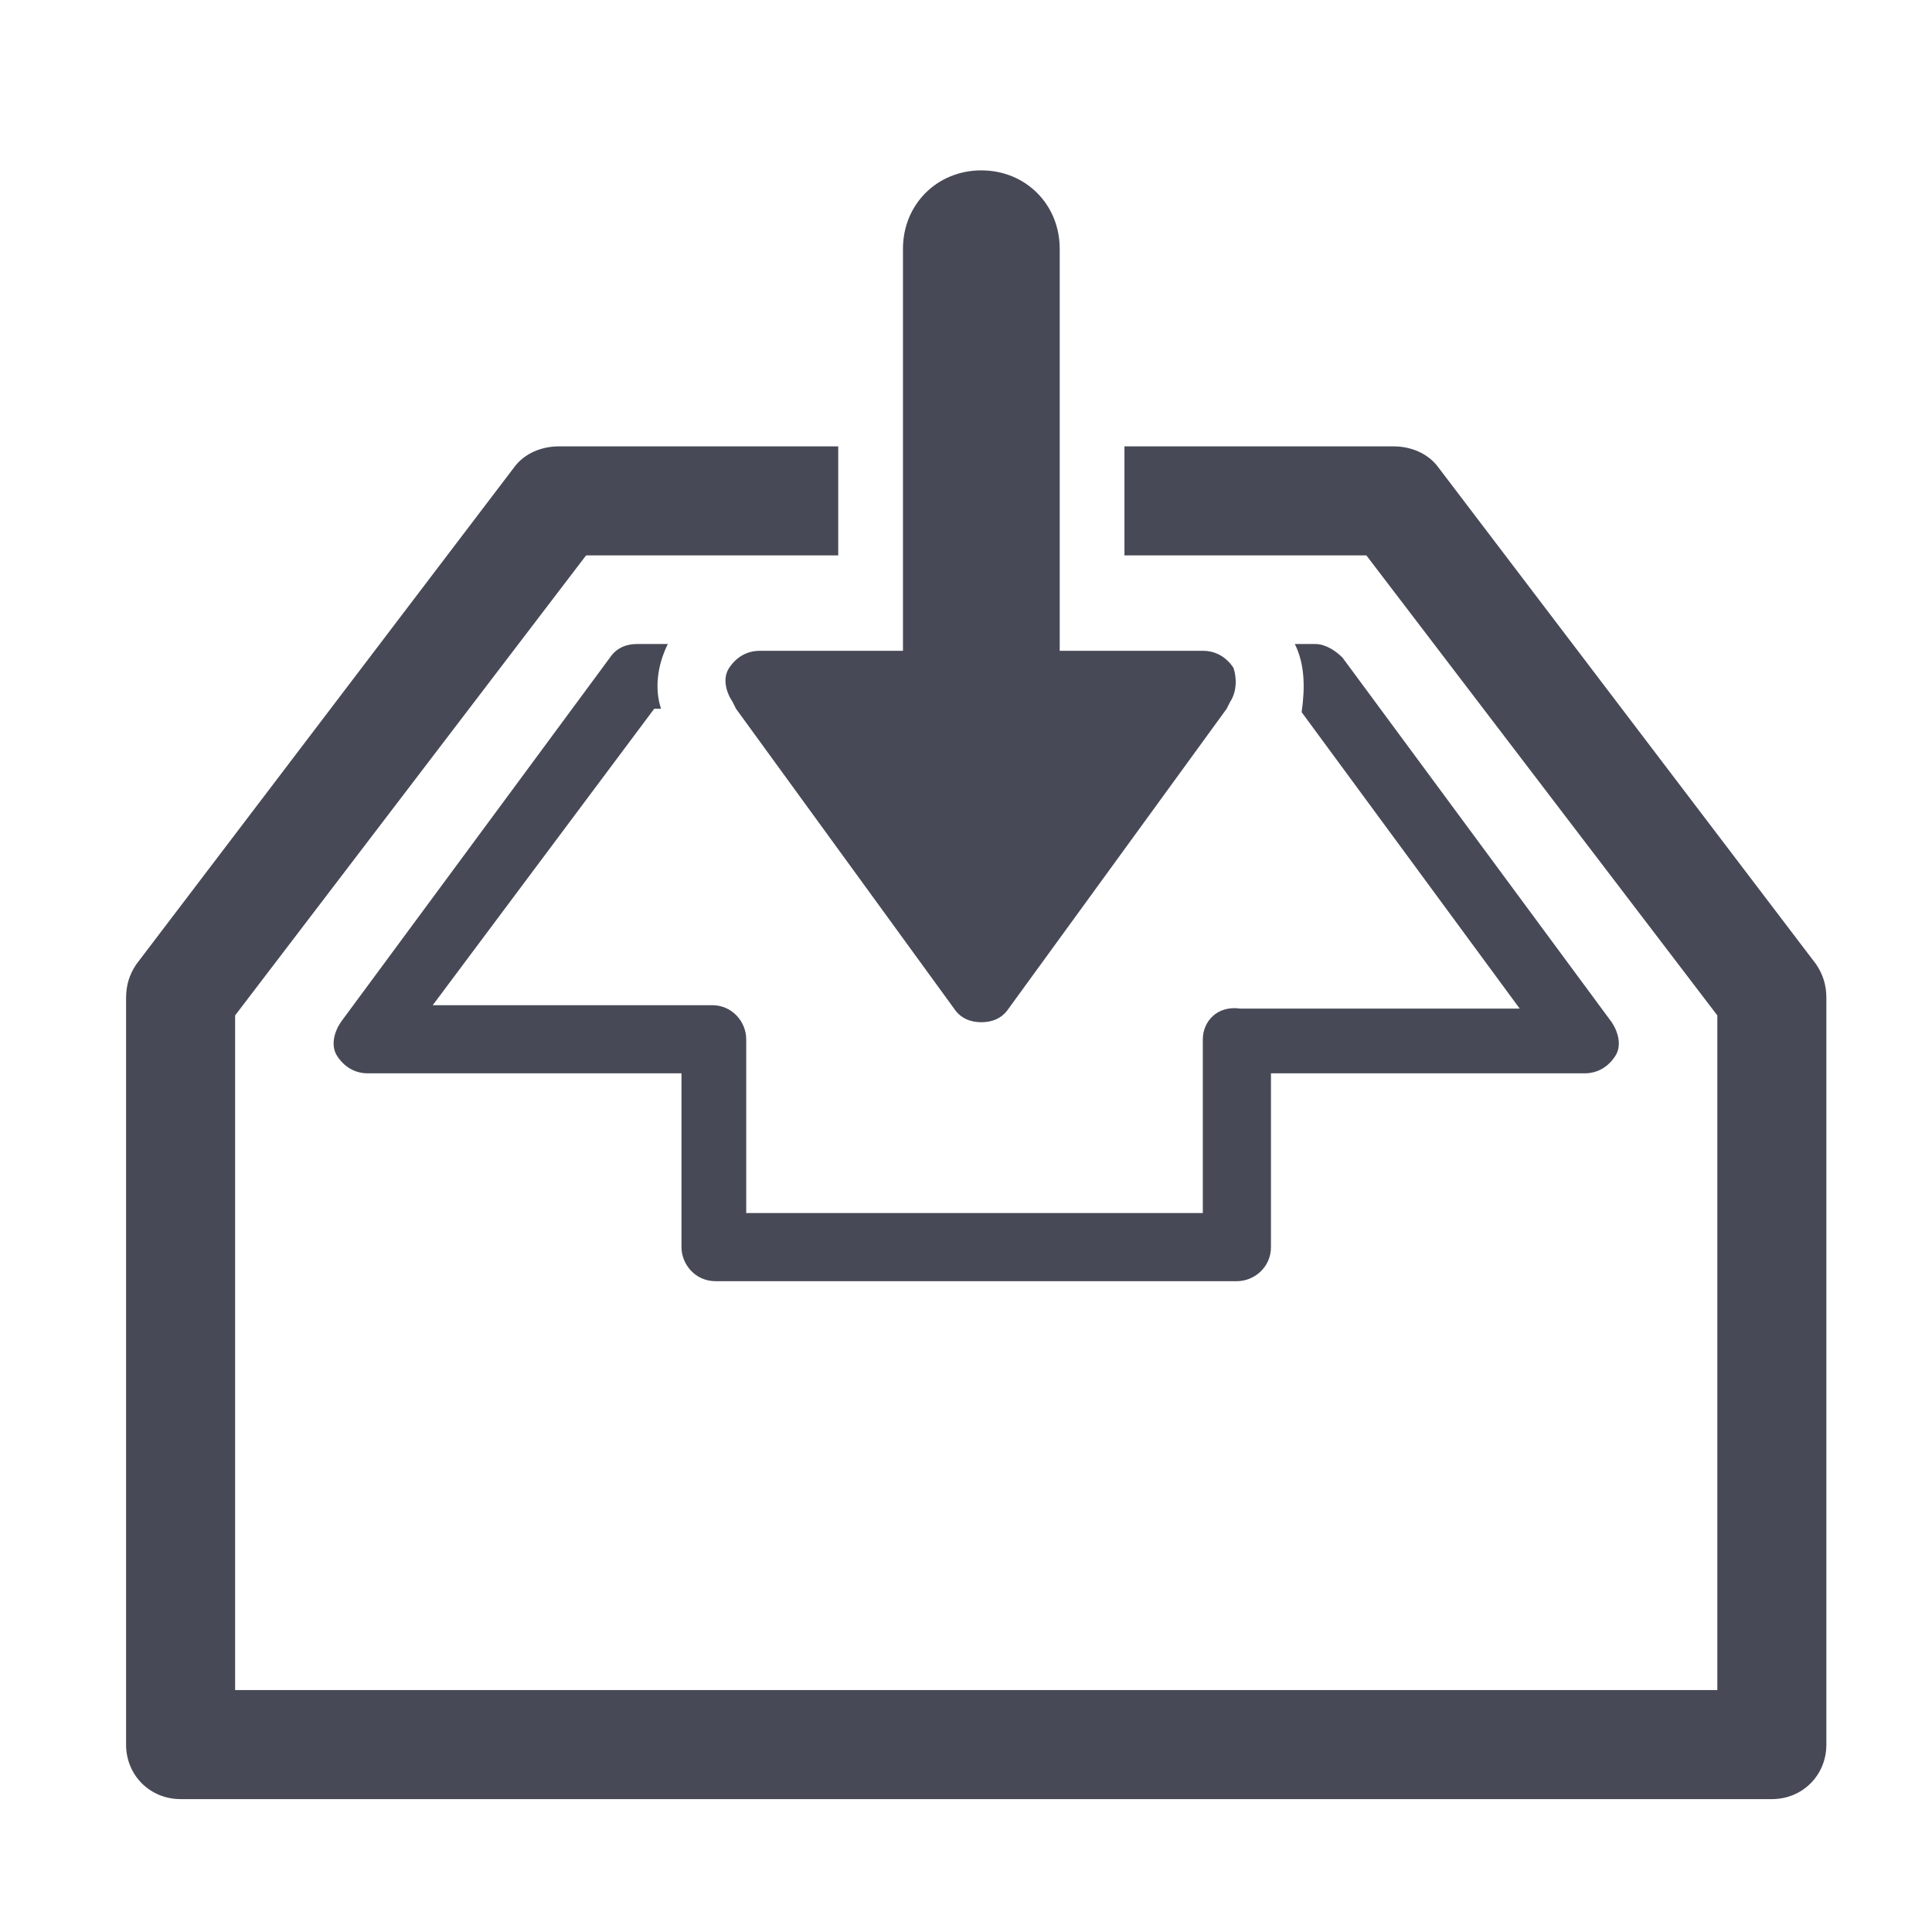<?xml version="1.0" encoding="utf-8"?>
<!-- Generator: Adobe Illustrator 18.1.0, SVG Export Plug-In . SVG Version: 6.00 Build 0)  -->
<!DOCTYPE svg PUBLIC "-//W3C//DTD SVG 1.1//EN" "http://www.w3.org/Graphics/SVG/1.1/DTD/svg11.dtd">
<svg version="1.1" id="Layer_1" xmlns="http://www.w3.org/2000/svg" xmlns:xlink="http://www.w3.org/1999/xlink" x="0px" y="0px"
	 viewBox="-7058 2806.6 56.7 56.7" enable-background="new -7058 2806.6 56.7 56.7" xml:space="preserve">
<g>
	<path fill="#474A56" d="M-7004.7,2834.9l-11.1-14.6c-0.3-0.4-0.8-0.6-1.3-0.6h-7.9v3.2h7.1l10.3,13.5v19.8h-43.5v-19.8l10.3-13.5
		h7.4v-3.2h-8.2c-0.5,0-1,0.2-1.3,0.6l-11.1,14.6c-0.2,0.3-0.3,0.6-0.3,1v21.9c0,0.9,0.7,1.6,1.6,1.6h46.7c0.9,0,1.6-0.7,1.6-1.6
		v-21.9C-7004.4,2835.5-7004.5,2835.2-7004.7,2834.9z"/>
	<path fill="#474A56" d="M-7022.7,2837.1v5.1h-13.4v-5.1c0-0.5-0.4-1-1-1h-8.2l6.5-8.7h0.2c-0.2-0.6-0.1-1.3,0.2-1.9h-0.9
		c-0.3,0-0.6,0.1-0.8,0.4l-7.9,10.7c-0.2,0.3-0.3,0.7-0.1,1c0.2,0.3,0.5,0.5,0.9,0.5h9.2v5.1c0,0.5,0.4,1,1,1h15.3c0.5,0,1-0.4,1-1
		v-5.1h9.2c0.4,0,0.7-0.2,0.9-0.5c0.2-0.3,0.1-0.7-0.1-1l-7.9-10.7c-0.2-0.2-0.5-0.4-0.8-0.4h-0.6c0.3,0.6,0.3,1.3,0.2,2l6.4,8.7
		h-8.2C-7022.3,2836.1-7022.7,2836.6-7022.7,2837.1z"/>
	<path fill="#474A56" d="M-7036.6,2826.2c-0.2,0.3-0.1,0.7,0.1,1l0.1,0.2l6.4,8.8c0.2,0.3,0.5,0.4,0.8,0.4s0.6-0.1,0.8-0.4l6.4-8.8
		l0.1-0.2c0.2-0.3,0.2-0.7,0.1-1c-0.2-0.3-0.5-0.5-0.9-0.5h-4.2v-0.2v-2.6v-3.2v-5.8c0-1.3-1-2.3-2.3-2.3s-2.3,1-2.3,2.3v5.8v3.2
		v2.6v0.2h-4.2C-7036.1,2825.7-7036.4,2825.9-7036.6,2826.2z"/>
</g>
</svg>

